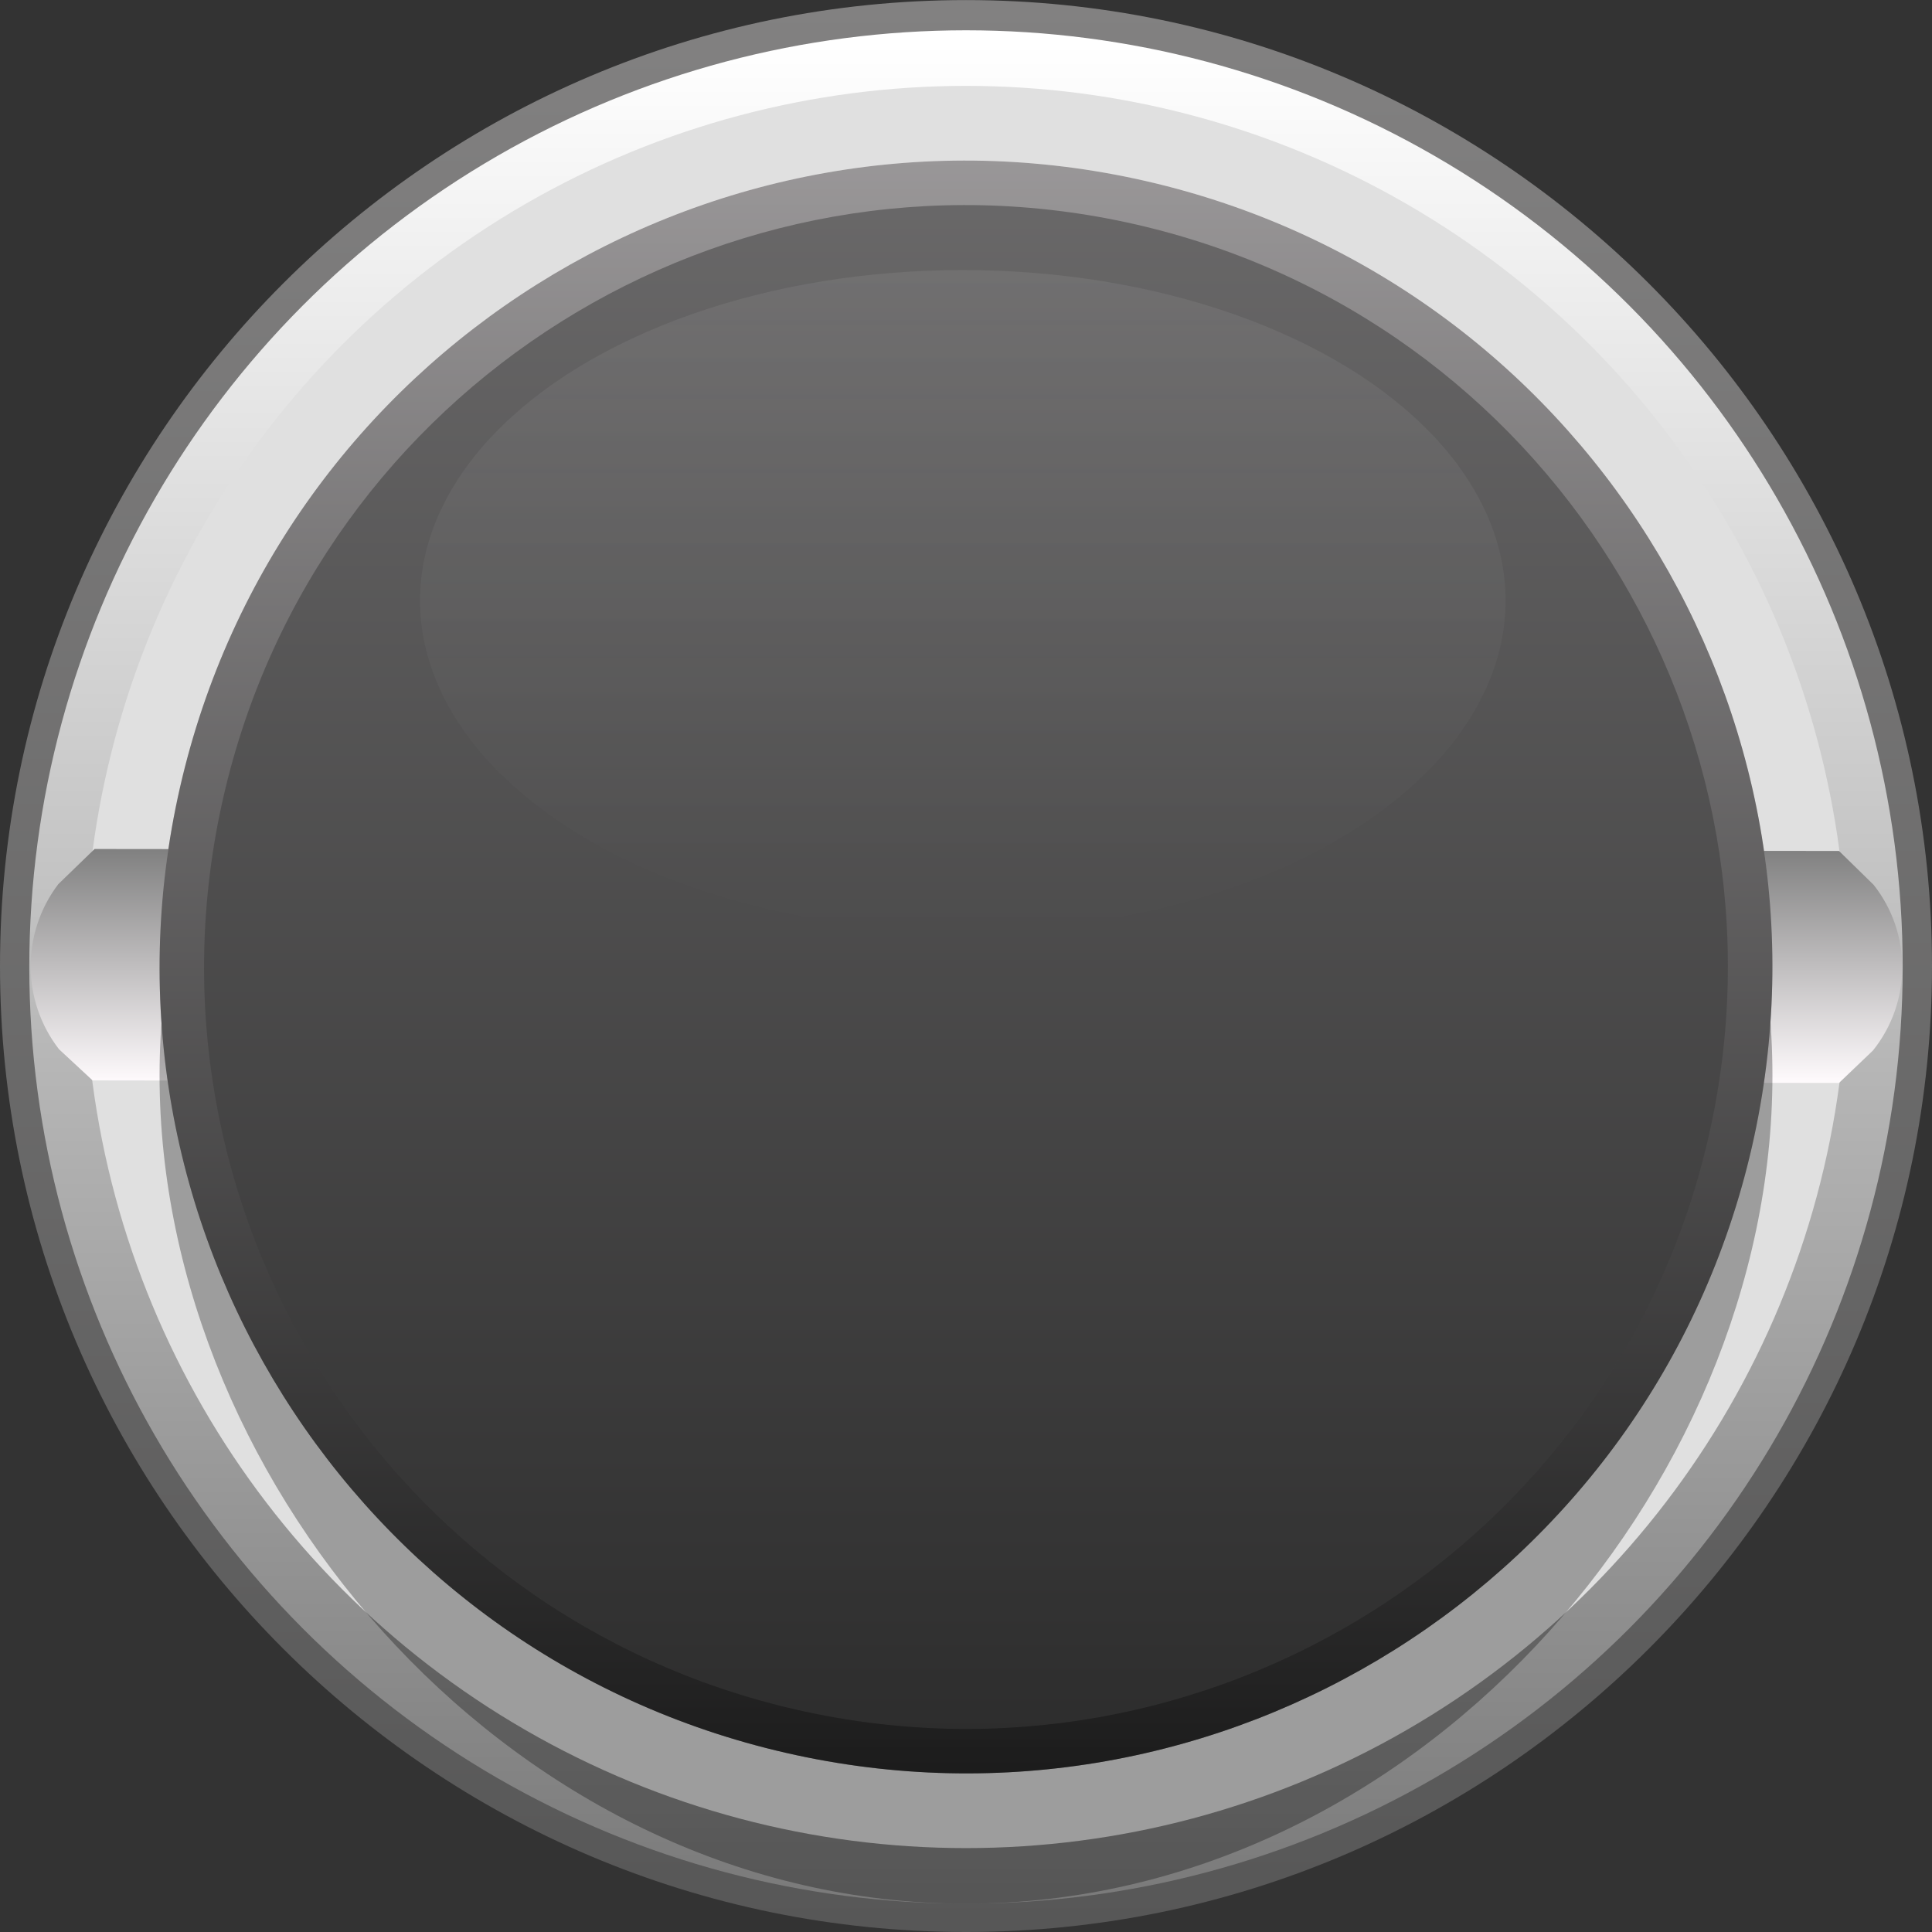 <?xml version="1.0" encoding="utf-8"?>
<!-- Generator: Adobe Illustrator 25.2.3, SVG Export Plug-In . SVG Version: 6.00 Build 0)  -->
<svg version="1.0"
	 id="svg113936" xmlns:cc="http://creativecommons.org/ns#" xmlns:dc="http://purl.org/dc/elements/1.1/" xmlns:inkscape="http://www.inkscape.org/namespaces/inkscape" xmlns:rdf="http://www.w3.org/1999/02/22-rdf-syntax-ns#" xmlns:sodipodi="http://sodipodi.sourceforge.net/DTD/sodipodi-0.dtd" xmlns:svg="http://www.w3.org/2000/svg"
	 xmlns="http://www.w3.org/2000/svg" xmlns:xlink="http://www.w3.org/1999/xlink" x="0px" y="0px" width="25.512px"
	 height="25.512px" viewBox="0 0 25.512 25.512" enable-background="new 0 0 25.512 25.512" xml:space="preserve">
<rect x="0" y="0" width="25.512" height="25.512" fill="#333333" stroke="none"/>
<sodipodi:namedview  bordercolor="#666666" borderopacity="1.0" fit-margin-bottom="0" fit-margin-left="0" fit-margin-right="0" fit-margin-top="0" id="base" inkscape:current-layer="layer1" inkscape:cx="-34.401622" inkscape:cy="28.745327" inkscape:document-rotation="0" inkscape:document-units="mm" inkscape:pageopacity="0.0" inkscape:pageshadow="2" inkscape:window-height="1393" inkscape:window-maximized="0" inkscape:window-width="2560" inkscape:window-x="0" inkscape:window-y="0" inkscape:zoom="7.919596" pagecolor="#ffffff" showgrid="false">
	</sodipodi:namedview>
<g>
	
		<linearGradient id="SVGID_1_" gradientUnits="userSpaceOnUse" x1="-602.399" y1="1786.597" x2="-576.887" y2="1786.597" gradientTransform="matrix(0 1 1 0 -1773.841 602.399)">
		<stop  offset="0" style="stop-color:#828181"/>
		<stop  offset="1" style="stop-color:#575757"/>
	</linearGradient>
	<path fill="url(#SVGID_1_)" d="M12.756,25.512c-7.034,0-12.756-5.722-12.756-12.755
		c0-7.034,5.723-12.756,12.756-12.756s12.756,5.722,12.756,12.756
		C25.512,19.79,19.79,25.512,12.756,25.512z"/>
</g>
<linearGradient id="SVGID_2_" gradientUnits="userSpaceOnUse" x1="1061.632" y1="-4090.596" x2="1086.37" y2="-4090.596" gradientTransform="matrix(0 1 -1 0 -4077.84 -1061.232)">
	<stop  offset="0.006" style="stop-color:#FFFFFF"/>
	<stop  offset="1" style="stop-color:#7A7A7A"/>
</linearGradient>
<circle fill="url(#SVGID_2_)" cx="12.756" cy="12.769" r="12.369"/>
<circle fill="#E0E0E0" cx="12.756" cy="12.769" r="11.635"/>
<linearGradient id="SVGID_3_" gradientUnits="userSpaceOnUse" x1="59.768" y1="-53.627" x2="59.768" y2="-50.538" gradientTransform="matrix(1 0 0 -1 -47.006 -39.327)">
	<stop  offset="0" style="stop-color:#FFFBFD"/>
	<stop  offset="1" style="stop-color:#808080"/>
</linearGradient>
<path fill="url(#SVGID_3_)" d="M1.249,11.211l-0.479,0.464c-0.49,0.645-0.487,1.539,0.009,2.18
	l0.444,0.412l23.061,0.033l0.448-0.428c0.512-0.638,0.516-1.546,0.009-2.188l-0.457-0.447
	L1.249,11.211z"/>
<path opacity="0.3" d="M12.756,4.254c5.881,0,10.649,4.454,10.649,9.947S18.637,25.138,12.756,25.138
	S2.107,19.695,2.107,14.202S6.875,4.254,12.756,4.254z"/>
<linearGradient id="path109732_1_" gradientUnits="userSpaceOnUse" x1="1347.173" y1="-3657.931" x2="1368.47" y2="-3657.931" gradientTransform="matrix(0 1 -1 0 -3645.175 -1345.052)">
	<stop  offset="0" style="stop-color:#FFFBFD"/>
	<stop  offset="1" style="stop-color:#2E2E2E"/>
</linearGradient>
<path id="path109732_9_" inkscape:connector-curvature="0" fill="url(#path109732_1_)" d="M10.381,23.147
	c-5.732-1.312-9.315-7.022-8.003-12.754C3.69,4.662,9.4,1.079,15.131,2.391
	c5.729,1.312,9.315,7.022,8.003,12.754C21.822,20.873,16.112,24.459,10.381,23.147"/>
<path id="path109732_8_" inkscape:connector-curvature="0" opacity="0.4" d="M10.381,23.147
	c-5.732-1.312-9.315-7.022-8.003-12.754C3.69,4.662,9.4,1.079,15.131,2.391
	c5.729,1.312,9.315,7.022,8.003,12.754C21.822,20.873,16.112,24.459,10.381,23.147"/>
<path id="path109732_7_" inkscape:connector-curvature="0" opacity="0.5" fill="#3D3D3D" d="M10.511,22.575
	C5.096,21.335,1.711,15.94,2.95,10.525c1.24-5.416,6.635-8.801,12.05-7.561
	c5.413,1.24,8.801,6.635,7.561,12.05C21.322,20.426,15.927,23.814,10.511,22.575"/>
<linearGradient id="SVGID_4_" gradientUnits="userSpaceOnUse" x1="107.22" y1="216.724" x2="107.22" y2="233.885" gradientTransform="matrix(-1 0 0 0.509 119.934 -106.685)">
	<stop  offset="0" style="stop-color:#FDFDFF"/>
	<stop  offset="1" style="stop-color:#FCFEFF;stop-opacity:0"/>
</linearGradient>
<ellipse opacity="0.07" fill="url(#SVGID_4_)" cx="12.714" cy="7.931" rx="7.167" ry="4.365"/>
</svg>
